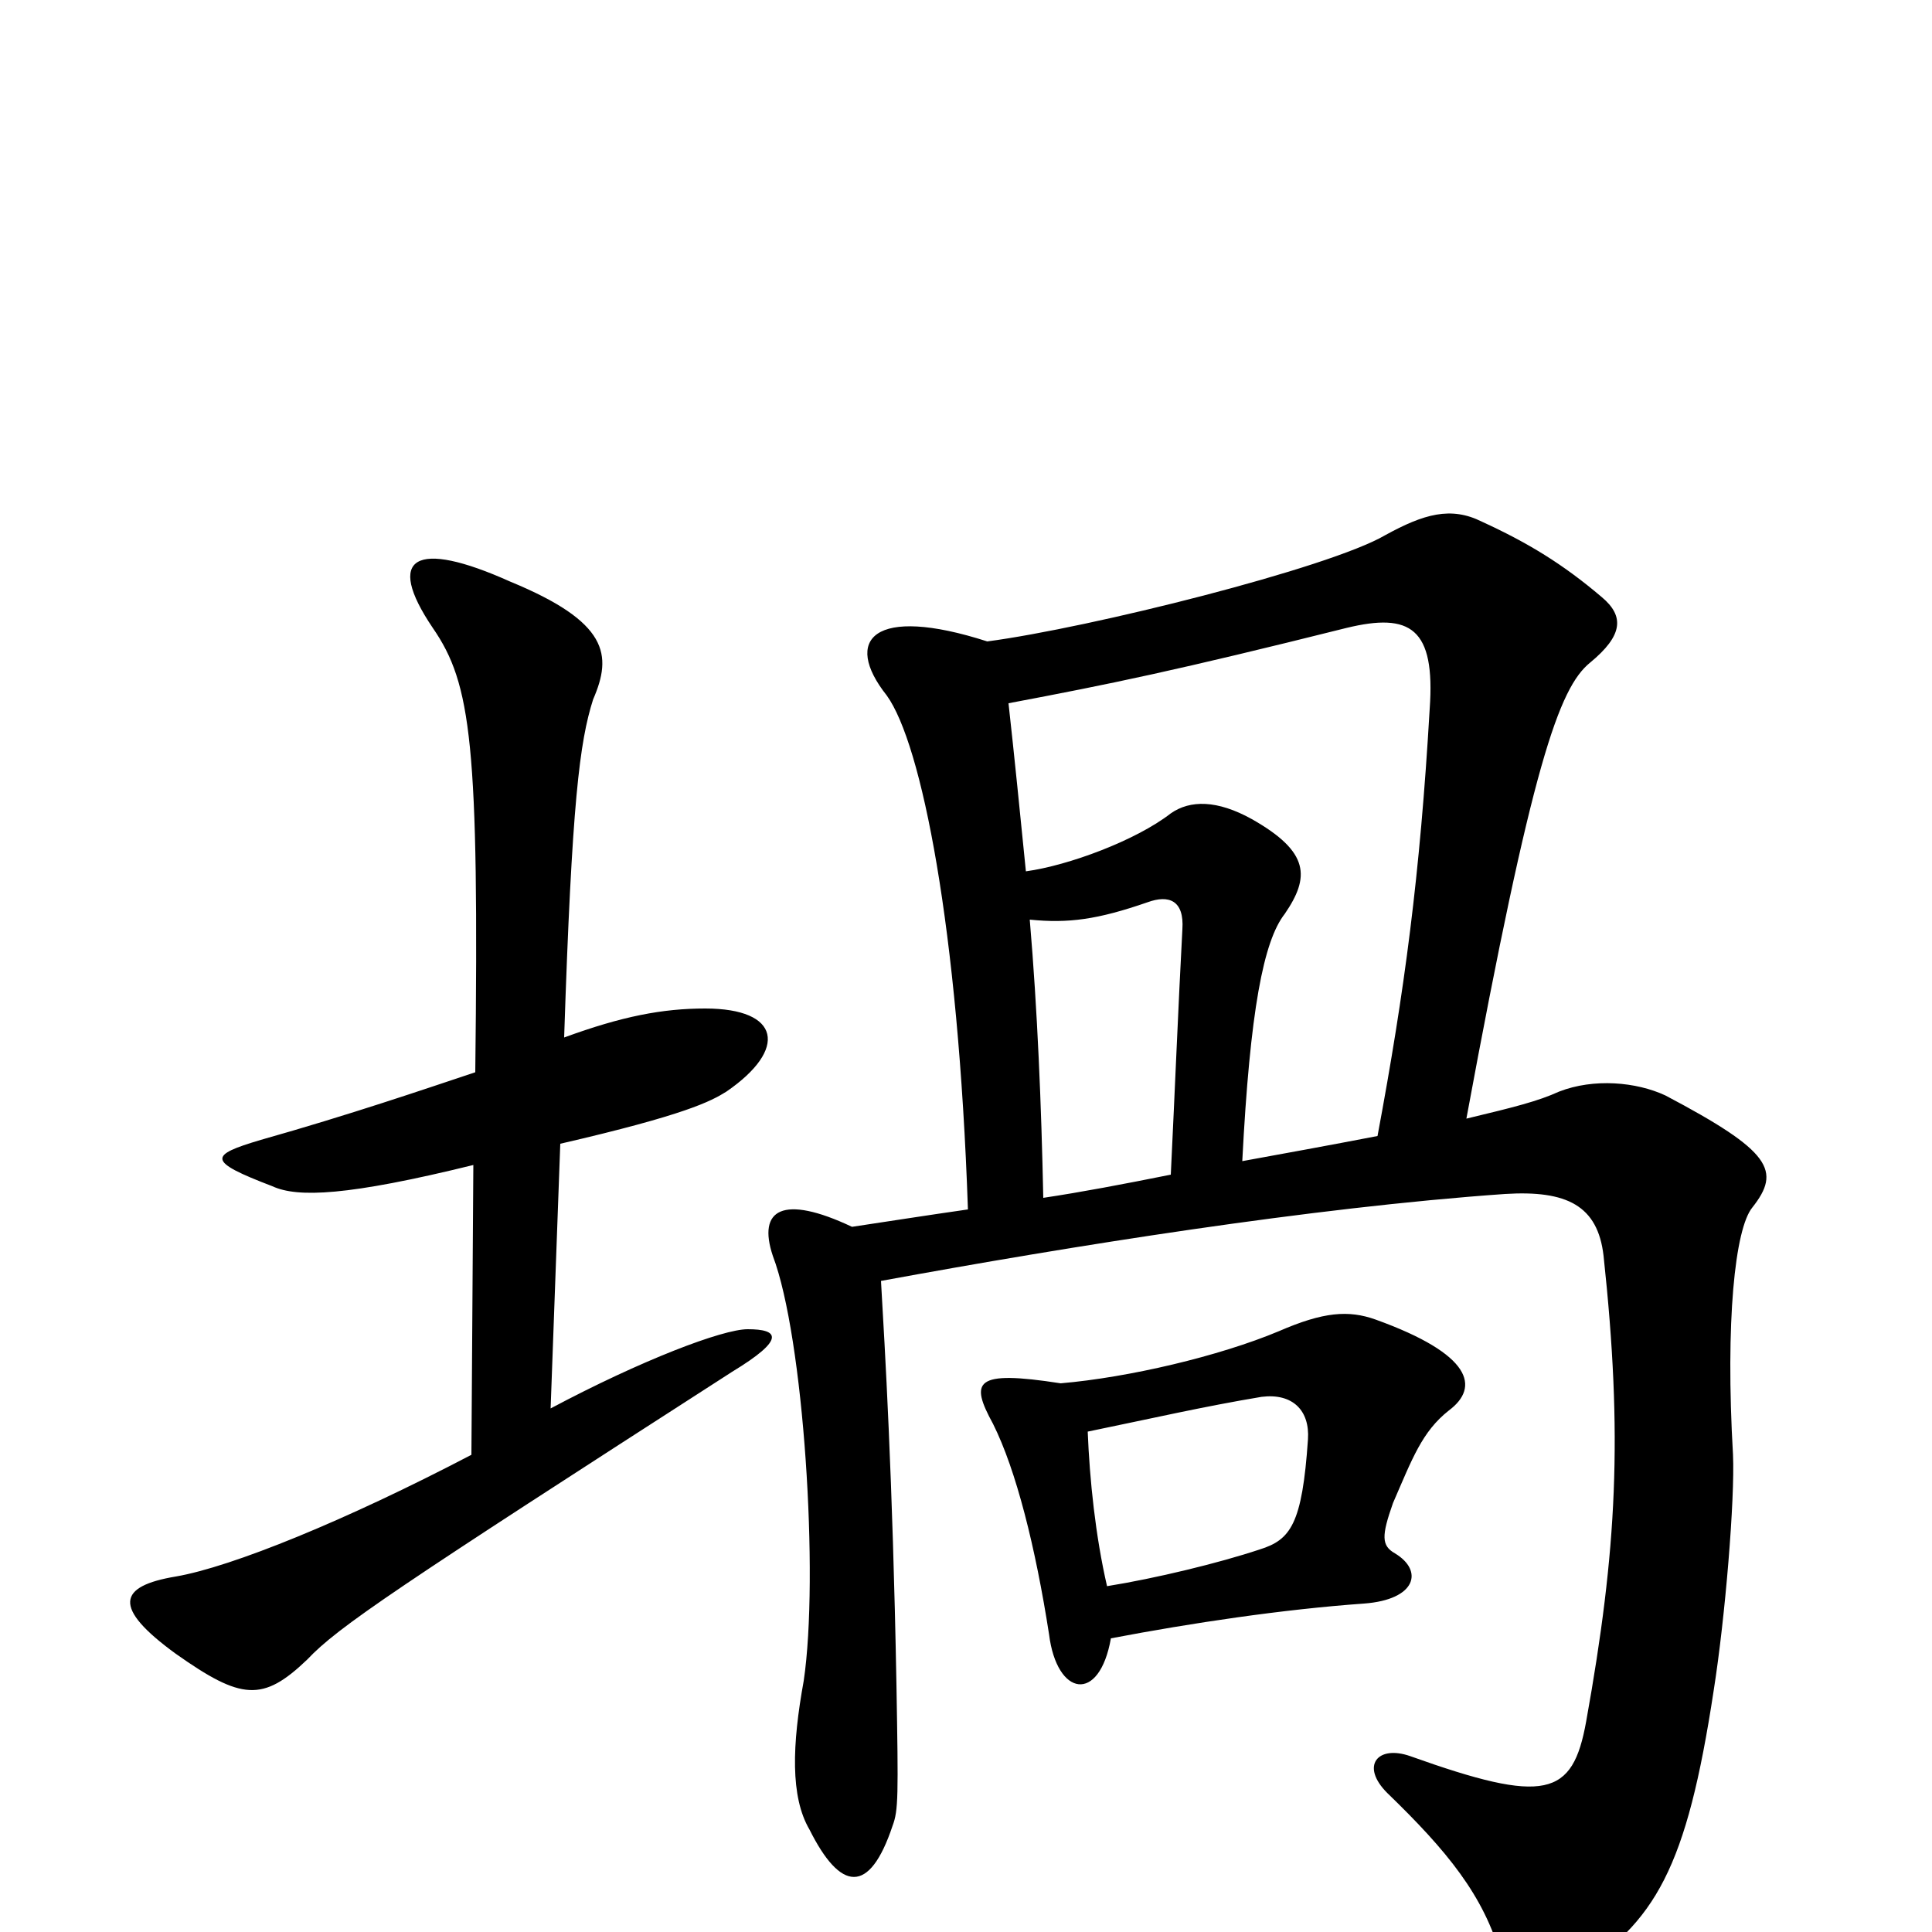 <svg xmlns="http://www.w3.org/2000/svg" viewBox="0 -1000 1000 1000">
	<path fill="#000000" d="M575 -152C617 -160 664 -167 706 -170C733 -172 737 -187 722 -196C715 -200 715 -205 721 -222C731 -245 736 -259 750 -270C766 -282 762 -299 712 -317C698 -322 685 -321 662 -311C631 -298 584 -287 549 -284C504 -291 502 -285 514 -263C526 -239 536 -199 543 -154C547 -122 569 -118 575 -152ZM563 -259C597 -266 623 -272 653 -277C669 -279 678 -270 677 -255C674 -211 668 -203 652 -198C631 -191 598 -183 573 -179C567 -205 564 -234 563 -259ZM533 -524C553 -522 568 -524 594 -533C605 -537 613 -534 612 -519C610 -482 608 -433 606 -392C581 -387 560 -383 540 -380C539 -428 537 -477 533 -524ZM511 -668C452 -687 436 -669 459 -640C477 -615 496 -520 501 -374C480 -371 461 -368 441 -365C405 -382 392 -374 400 -350C416 -308 424 -184 416 -130C410 -97 409 -70 419 -53C435 -21 450 -19 462 -55C465 -63 465 -70 464 -128C462 -237 458 -302 456 -337C554 -355 679 -375 779 -382C811 -384 827 -376 830 -350C840 -257 837 -198 821 -109C814 -70 800 -66 730 -91C713 -97 704 -86 718 -72C749 -42 768 -19 777 13C781 27 797 33 814 22C857 -5 873 -33 887 -125C893 -163 898 -224 897 -247C893 -316 898 -364 907 -375C922 -394 917 -404 862 -433C847 -440 825 -442 807 -435C796 -430 784 -427 759 -421C793 -605 807 -644 823 -657C840 -671 841 -681 829 -691C809 -708 791 -719 767 -730C751 -738 737 -734 717 -723C688 -706 564 -675 511 -668ZM713 -412C687 -407 665 -403 643 -399C647 -477 654 -513 665 -527C678 -546 678 -559 648 -576C630 -586 616 -586 606 -579C588 -565 553 -552 531 -549C528 -579 525 -609 522 -636C575 -646 609 -653 697 -675C730 -683 743 -675 740 -633C735 -547 727 -487 713 -412ZM245 -397L244 -247C179 -213 120 -189 91 -184C61 -179 58 -168 91 -144C125 -120 136 -119 159 -141C175 -158 205 -178 379 -290C407 -307 403 -312 387 -312C374 -312 332 -296 285 -271L290 -408C355 -423 368 -430 376 -435C408 -457 404 -478 365 -478C343 -478 322 -474 292 -463C296 -585 300 -616 307 -638C317 -661 315 -678 264 -699C215 -721 199 -712 224 -675C244 -646 248 -615 246 -445C219 -436 181 -423 135 -410C108 -402 107 -399 141 -386C154 -380 180 -381 245 -397Z"/>
</svg>